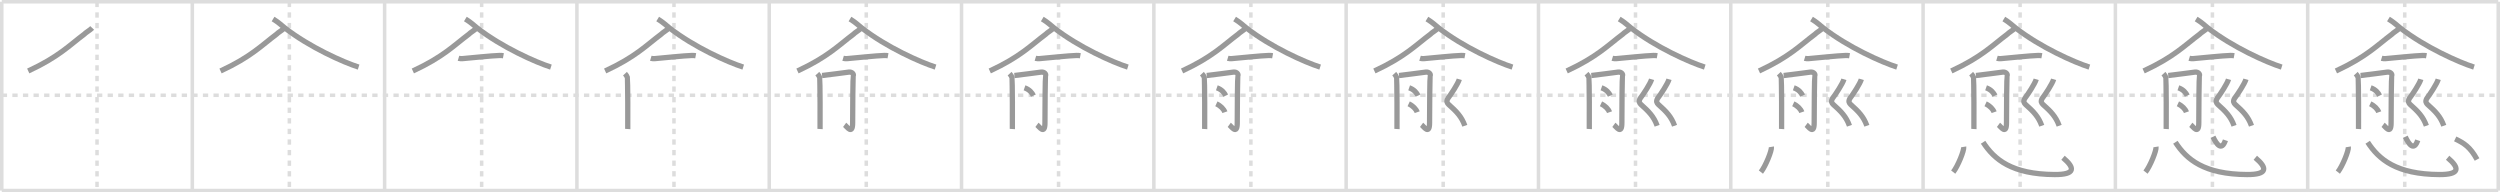 <svg width="1417px" height="109px" viewBox="0 0 1417 109" xmlns="http://www.w3.org/2000/svg" xmlns:xlink="http://www.w3.org/1999/xlink" xml:space="preserve" version="1.1" baseProfile="full">
<line x1="1" y1="1" x2="1416" y2="1" style="stroke:#ddd;stroke-width:2"></line>
<line x1="1" y1="1" x2="1" y2="108" style="stroke:#ddd;stroke-width:2"></line>
<line x1="1" y1="108" x2="1416" y2="108" style="stroke:#ddd;stroke-width:2"></line>
<line x1="1416" y1="1" x2="1416" y2="108" style="stroke:#ddd;stroke-width:2"></line>
<line x1="109" y1="1" x2="109" y2="108" style="stroke:#ddd;stroke-width:2"></line>
<line x1="218" y1="1" x2="218" y2="108" style="stroke:#ddd;stroke-width:2"></line>
<line x1="327" y1="1" x2="327" y2="108" style="stroke:#ddd;stroke-width:2"></line>
<line x1="436" y1="1" x2="436" y2="108" style="stroke:#ddd;stroke-width:2"></line>
<line x1="545" y1="1" x2="545" y2="108" style="stroke:#ddd;stroke-width:2"></line>
<line x1="654" y1="1" x2="654" y2="108" style="stroke:#ddd;stroke-width:2"></line>
<line x1="763" y1="1" x2="763" y2="108" style="stroke:#ddd;stroke-width:2"></line>
<line x1="872" y1="1" x2="872" y2="108" style="stroke:#ddd;stroke-width:2"></line>
<line x1="981" y1="1" x2="981" y2="108" style="stroke:#ddd;stroke-width:2"></line>
<line x1="1090" y1="1" x2="1090" y2="108" style="stroke:#ddd;stroke-width:2"></line>
<line x1="1199" y1="1" x2="1199" y2="108" style="stroke:#ddd;stroke-width:2"></line>
<line x1="1308" y1="1" x2="1308" y2="108" style="stroke:#ddd;stroke-width:2"></line>
<line x1="1" y1="54" x2="1416" y2="54" style="stroke:#ddd;stroke-width:2;stroke-dasharray:3 3"></line>
<line x1="55" y1="1" x2="55" y2="108" style="stroke:#ddd;stroke-width:2;stroke-dasharray:3 3"></line>
<line x1="164" y1="1" x2="164" y2="108" style="stroke:#ddd;stroke-width:2;stroke-dasharray:3 3"></line>
<line x1="273" y1="1" x2="273" y2="108" style="stroke:#ddd;stroke-width:2;stroke-dasharray:3 3"></line>
<line x1="382" y1="1" x2="382" y2="108" style="stroke:#ddd;stroke-width:2;stroke-dasharray:3 3"></line>
<line x1="491" y1="1" x2="491" y2="108" style="stroke:#ddd;stroke-width:2;stroke-dasharray:3 3"></line>
<line x1="600" y1="1" x2="600" y2="108" style="stroke:#ddd;stroke-width:2;stroke-dasharray:3 3"></line>
<line x1="709" y1="1" x2="709" y2="108" style="stroke:#ddd;stroke-width:2;stroke-dasharray:3 3"></line>
<line x1="818" y1="1" x2="818" y2="108" style="stroke:#ddd;stroke-width:2;stroke-dasharray:3 3"></line>
<line x1="927" y1="1" x2="927" y2="108" style="stroke:#ddd;stroke-width:2;stroke-dasharray:3 3"></line>
<line x1="1036" y1="1" x2="1036" y2="108" style="stroke:#ddd;stroke-width:2;stroke-dasharray:3 3"></line>
<line x1="1145" y1="1" x2="1145" y2="108" style="stroke:#ddd;stroke-width:2;stroke-dasharray:3 3"></line>
<line x1="1254" y1="1" x2="1254" y2="108" style="stroke:#ddd;stroke-width:2;stroke-dasharray:3 3"></line>
<line x1="1363" y1="1" x2="1363" y2="108" style="stroke:#ddd;stroke-width:2;stroke-dasharray:3 3"></line>
<path d="M52.257,15.843 c -1.143,1.207 -3.82,2.716 -4.56,3.586 C39.291,25.717,33.25,32.25,16.0,40.23" style="fill:none;stroke:#999;stroke-width:3"></path>

<path d="M161.257,15.843 c -1.143,1.207 -3.82,2.716 -4.56,3.586 C148.291,25.717,142.25,32.25,125.0,40.23" style="fill:none;stroke:#999;stroke-width:3"></path>
<path d="M154.77,10.777 c 3.327,2.03 4.535,3.378 6.637,5.024 C175.306,26.682,194.757,35.349,203.26,38.03" style="fill:none;stroke:#999;stroke-width:3"></path>

<path d="M270.257,15.843 c -1.143,1.207 -3.82,2.716 -4.56,3.586 C257.291,25.717,251.25,32.25,234.0,40.23" style="fill:none;stroke:#999;stroke-width:3"></path>
<path d="M263.77,10.777 c 3.327,2.03 4.535,3.378 6.637,5.024 C284.306,26.682,303.757,35.349,312.26,38.03" style="fill:none;stroke:#999;stroke-width:3"></path>
<path d="M259.867,33.044 c 0.6,0.18 1.7,0.23 2.3,0.18 3.83,-0.31 16.72,-1.69 21.06,-1.79 1,-0.02 1.6,0.08 2.1,0.17" style="fill:none;stroke:#999;stroke-width:3"></path>

<path d="M379.257,15.843 c -1.143,1.207 -3.82,2.716 -4.56,3.586 C366.291,25.717,360.25,32.25,343.0,40.23" style="fill:none;stroke:#999;stroke-width:3"></path>
<path d="M372.77,10.777 c 3.327,2.03 4.535,3.378 6.637,5.024 C393.306,26.682,412.757,35.349,421.26,38.03" style="fill:none;stroke:#999;stroke-width:3"></path>
<path d="M368.867,33.044 c 0.6,0.18 1.7,0.23 2.3,0.18 3.83,-0.31 16.72,-1.69 21.06,-1.79 1,-0.02 1.6,0.08 2.1,0.17" style="fill:none;stroke:#999;stroke-width:3"></path>
<path d="M354.24,41.76c0.67,0.72,1.12,1.43,1.35,2.15c0.22,0.72,0.32,27.61,0.22,29.22" style="fill:none;stroke:#999;stroke-width:3"></path>

<path d="M488.257,15.843 c -1.143,1.207 -3.82,2.716 -4.56,3.586 C475.291,25.717,469.25,32.25,452.0,40.23" style="fill:none;stroke:#999;stroke-width:3"></path>
<path d="M481.77,10.777 c 3.327,2.03 4.535,3.378 6.637,5.024 C502.306,26.682,521.757,35.349,530.26,38.03" style="fill:none;stroke:#999;stroke-width:3"></path>
<path d="M477.867,33.044 c 0.6,0.18 1.7,0.23 2.3,0.18 3.83,-0.31 16.72,-1.69 21.06,-1.79 1,-0.02 1.6,0.08 2.1,0.17" style="fill:none;stroke:#999;stroke-width:3"></path>
<path d="M463.24,41.76c0.67,0.72,1.12,1.43,1.35,2.15c0.22,0.72,0.32,27.61,0.22,29.22" style="fill:none;stroke:#999;stroke-width:3"></path>
<path d="M465.94,42.81c1.5-0.1,14.1-1.82,15.22-1.94c2-0.2,2.76,1.33,2.5,1.94c-0.24,0.59-0.38,18.48-0.38,26.74c0,7.31-3.28,2.12-4.53,1.2" style="fill:none;stroke:#999;stroke-width:3"></path>

<path d="M597.257,15.843 c -1.143,1.207 -3.82,2.716 -4.56,3.586 C584.291,25.717,578.25,32.25,561.0,40.23" style="fill:none;stroke:#999;stroke-width:3"></path>
<path d="M590.77,10.777 c 3.327,2.03 4.535,3.378 6.637,5.024 C611.306,26.682,630.757,35.349,639.26,38.03" style="fill:none;stroke:#999;stroke-width:3"></path>
<path d="M586.867,33.044 c 0.6,0.18 1.7,0.23 2.3,0.18 3.83,-0.31 16.72,-1.69 21.06,-1.79 1,-0.02 1.6,0.08 2.1,0.17" style="fill:none;stroke:#999;stroke-width:3"></path>
<path d="M572.24,41.76c0.67,0.72,1.12,1.43,1.35,2.15c0.22,0.72,0.32,27.61,0.22,29.22" style="fill:none;stroke:#999;stroke-width:3"></path>
<path d="M574.94,42.81c1.5-0.1,14.1-1.82,15.22-1.94c2-0.2,2.76,1.33,2.5,1.94c-0.24,0.59-0.38,18.48-0.38,26.74c0,7.31-3.28,2.12-4.53,1.2" style="fill:none;stroke:#999;stroke-width:3"></path>
<path d="M580.7,49.77 c 2.87,1 4.303,2.877 5.023,4.427" style="fill:none;stroke:#999;stroke-width:3"></path>

<path d="M706.257,15.843 c -1.143,1.207 -3.82,2.716 -4.56,3.586 C693.291,25.717,687.25,32.25,670.0,40.23" style="fill:none;stroke:#999;stroke-width:3"></path>
<path d="M699.77,10.777 c 3.327,2.03 4.535,3.378 6.637,5.024 C720.306,26.682,739.757,35.349,748.26,38.03" style="fill:none;stroke:#999;stroke-width:3"></path>
<path d="M695.867,33.044 c 0.6,0.18 1.7,0.23 2.3,0.18 3.83,-0.31 16.72,-1.69 21.06,-1.79 1,-0.02 1.6,0.08 2.1,0.17" style="fill:none;stroke:#999;stroke-width:3"></path>
<path d="M681.24,41.76c0.67,0.72,1.12,1.43,1.35,2.15c0.22,0.72,0.32,27.61,0.22,29.22" style="fill:none;stroke:#999;stroke-width:3"></path>
<path d="M683.94,42.81c1.5-0.1,14.1-1.82,15.22-1.94c2-0.2,2.76,1.33,2.5,1.94c-0.24,0.59-0.38,18.48-0.38,26.74c0,7.31-3.28,2.12-4.53,1.2" style="fill:none;stroke:#999;stroke-width:3"></path>
<path d="M689.7,49.77 c 2.87,1 4.303,2.877 5.023,4.427" style="fill:none;stroke:#999;stroke-width:3"></path>
<path d="M689.437,58.844 c 2.41,1.12 4.221,3.004 4.831,4.754" style="fill:none;stroke:#999;stroke-width:3"></path>

<path d="M815.257,15.843 c -1.143,1.207 -3.82,2.716 -4.56,3.586 C802.291,25.717,796.25,32.25,779.0,40.23" style="fill:none;stroke:#999;stroke-width:3"></path>
<path d="M808.77,10.777 c 3.327,2.03 4.535,3.378 6.637,5.024 C829.306,26.682,848.757,35.349,857.26,38.03" style="fill:none;stroke:#999;stroke-width:3"></path>
<path d="M804.867,33.044 c 0.6,0.18 1.7,0.23 2.3,0.18 3.83,-0.31 16.72,-1.69 21.06,-1.79 1,-0.02 1.6,0.08 2.1,0.17" style="fill:none;stroke:#999;stroke-width:3"></path>
<path d="M790.24,41.76c0.67,0.72,1.12,1.43,1.35,2.15c0.22,0.72,0.32,27.61,0.22,29.22" style="fill:none;stroke:#999;stroke-width:3"></path>
<path d="M792.94,42.81c1.5-0.1,14.1-1.82,15.22-1.94c2-0.2,2.76,1.33,2.5,1.94c-0.24,0.59-0.38,18.48-0.38,26.74c0,7.31-3.28,2.12-4.53,1.2" style="fill:none;stroke:#999;stroke-width:3"></path>
<path d="M798.7,49.77 c 2.87,1 4.303,2.877 5.023,4.427" style="fill:none;stroke:#999;stroke-width:3"></path>
<path d="M798.437,58.844 c 2.41,1.12 4.221,3.004 4.831,4.754" style="fill:none;stroke:#999;stroke-width:3"></path>
<path d="M827.128,44.941 c -0.729,2.521 -4.661,8.471 -6.504,10.888 -0.966,1.789 -0.338,2.568 0.414,3.351 4.443,3.946 7.373,6.877 9.231,12.098" style="fill:none;stroke:#999;stroke-width:3"></path>

<path d="M924.257,15.843 c -1.143,1.207 -3.82,2.716 -4.56,3.586 C911.291,25.717,905.25,32.25,888.0,40.23" style="fill:none;stroke:#999;stroke-width:3"></path>
<path d="M917.77,10.777 c 3.327,2.03 4.535,3.378 6.637,5.024 C938.306,26.682,957.757,35.349,966.26,38.03" style="fill:none;stroke:#999;stroke-width:3"></path>
<path d="M913.867,33.044 c 0.6,0.18 1.7,0.23 2.3,0.18 3.83,-0.31 16.72,-1.69 21.06,-1.79 1,-0.02 1.6,0.08 2.1,0.17" style="fill:none;stroke:#999;stroke-width:3"></path>
<path d="M899.24,41.76c0.67,0.72,1.12,1.43,1.35,2.15c0.22,0.72,0.32,27.61,0.22,29.22" style="fill:none;stroke:#999;stroke-width:3"></path>
<path d="M901.94,42.81c1.5-0.1,14.1-1.82,15.22-1.94c2-0.2,2.76,1.33,2.5,1.94c-0.24,0.59-0.38,18.48-0.38,26.74c0,7.31-3.28,2.12-4.53,1.2" style="fill:none;stroke:#999;stroke-width:3"></path>
<path d="M907.7,49.77 c 2.87,1 4.303,2.877 5.023,4.427" style="fill:none;stroke:#999;stroke-width:3"></path>
<path d="M907.437,58.844 c 2.41,1.12 4.221,3.004 4.831,4.754" style="fill:none;stroke:#999;stroke-width:3"></path>
<path d="M936.128,44.941 c -0.729,2.521 -4.661,8.471 -6.504,10.888 -0.966,1.789 -0.338,2.568 0.414,3.351 4.443,3.946 7.373,6.877 9.231,12.098" style="fill:none;stroke:#999;stroke-width:3"></path>
<path d="M946.0,44.941 c -0.729,2.521 -4.661,8.471 -6.504,10.888 -0.966,1.789 -0.338,2.568 0.414,3.351 4.443,3.946 7.373,6.877 9.231,12.098" style="fill:none;stroke:#999;stroke-width:3"></path>

<path d="M1033.257,15.843 c -1.143,1.207 -3.82,2.716 -4.56,3.586 C1020.291,25.717,1014.25,32.25,997.0,40.23" style="fill:none;stroke:#999;stroke-width:3"></path>
<path d="M1026.77,10.777 c 3.327,2.03 4.535,3.378 6.637,5.024 C1047.306,26.682,1066.757,35.349,1075.26,38.03" style="fill:none;stroke:#999;stroke-width:3"></path>
<path d="M1022.867,33.044 c 0.6,0.18 1.7,0.23 2.3,0.18 3.83,-0.31 16.72,-1.69 21.06,-1.79 1,-0.02 1.6,0.08 2.1,0.17" style="fill:none;stroke:#999;stroke-width:3"></path>
<path d="M1008.24,41.76c0.67,0.72,1.12,1.43,1.35,2.15c0.22,0.72,0.32,27.61,0.22,29.22" style="fill:none;stroke:#999;stroke-width:3"></path>
<path d="M1010.94,42.81c1.5-0.1,14.1-1.82,15.22-1.94c2-0.2,2.76,1.33,2.5,1.94c-0.24,0.59-0.38,18.48-0.38,26.74c0,7.31-3.28,2.12-4.53,1.2" style="fill:none;stroke:#999;stroke-width:3"></path>
<path d="M1016.7,49.77 c 2.87,1 4.303,2.877 5.023,4.427" style="fill:none;stroke:#999;stroke-width:3"></path>
<path d="M1016.437,58.844 c 2.41,1.12 4.221,3.004 4.831,4.754" style="fill:none;stroke:#999;stroke-width:3"></path>
<path d="M1045.128,44.941 c -0.729,2.521 -4.661,8.471 -6.504,10.888 -0.966,1.789 -0.338,2.568 0.414,3.351 4.443,3.946 7.373,6.877 9.231,12.098" style="fill:none;stroke:#999;stroke-width:3"></path>
<path d="M1055.0,44.941 c -0.729,2.521 -4.661,8.471 -6.504,10.888 -0.966,1.789 -0.338,2.568 0.414,3.351 4.443,3.946 7.373,6.877 9.231,12.098" style="fill:none;stroke:#999;stroke-width:3"></path>
<path d="M1004.03,83.24c0.33,2.02-3.31,10.94-5.95,14.31" style="fill:none;stroke:#999;stroke-width:3"></path>

<path d="M1142.257,15.843 c -1.143,1.207 -3.82,2.716 -4.56,3.586 C1129.291,25.717,1123.25,32.25,1106.0,40.23" style="fill:none;stroke:#999;stroke-width:3"></path>
<path d="M1135.77,10.777 c 3.327,2.03 4.535,3.378 6.637,5.024 C1156.306,26.682,1175.757,35.349,1184.26,38.03" style="fill:none;stroke:#999;stroke-width:3"></path>
<path d="M1131.867,33.044 c 0.6,0.18 1.7,0.23 2.3,0.18 3.83,-0.31 16.72,-1.69 21.06,-1.79 1,-0.02 1.6,0.08 2.1,0.17" style="fill:none;stroke:#999;stroke-width:3"></path>
<path d="M1117.24,41.76c0.67,0.72,1.12,1.43,1.35,2.15c0.22,0.72,0.32,27.61,0.22,29.22" style="fill:none;stroke:#999;stroke-width:3"></path>
<path d="M1119.94,42.81c1.5-0.1,14.1-1.82,15.22-1.94c2-0.2,2.76,1.33,2.5,1.94c-0.24,0.59-0.38,18.48-0.38,26.74c0,7.31-3.28,2.12-4.53,1.2" style="fill:none;stroke:#999;stroke-width:3"></path>
<path d="M1125.7,49.77 c 2.87,1 4.303,2.877 5.023,4.427" style="fill:none;stroke:#999;stroke-width:3"></path>
<path d="M1125.437,58.844 c 2.41,1.12 4.221,3.004 4.831,4.754" style="fill:none;stroke:#999;stroke-width:3"></path>
<path d="M1154.128,44.941 c -0.729,2.521 -4.661,8.471 -6.504,10.888 -0.966,1.789 -0.338,2.568 0.414,3.351 4.443,3.946 7.373,6.877 9.231,12.098" style="fill:none;stroke:#999;stroke-width:3"></path>
<path d="M1164.0,44.941 c -0.729,2.521 -4.661,8.471 -6.504,10.888 -0.966,1.789 -0.338,2.568 0.414,3.351 4.443,3.946 7.373,6.877 9.231,12.098" style="fill:none;stroke:#999;stroke-width:3"></path>
<path d="M1113.03,83.24c0.33,2.02-3.31,10.94-5.95,14.31" style="fill:none;stroke:#999;stroke-width:3"></path>
<path d="M1124.0,80.63c6.31,9.73,16.29,18.18,40.61,18.3c11.74,0.06,11.64-3.68,4.71-9.53" style="fill:none;stroke:#999;stroke-width:3"></path>

<path d="M1251.257,15.843 c -1.143,1.207 -3.82,2.716 -4.56,3.586 C1238.291,25.717,1232.25,32.25,1215.0,40.23" style="fill:none;stroke:#999;stroke-width:3"></path>
<path d="M1244.77,10.777 c 3.327,2.03 4.535,3.378 6.637,5.024 C1265.306,26.682,1284.757,35.349,1293.26,38.03" style="fill:none;stroke:#999;stroke-width:3"></path>
<path d="M1240.867,33.044 c 0.6,0.18 1.7,0.23 2.3,0.18 3.83,-0.31 16.72,-1.69 21.06,-1.79 1,-0.02 1.6,0.08 2.1,0.17" style="fill:none;stroke:#999;stroke-width:3"></path>
<path d="M1226.24,41.76c0.67,0.72,1.12,1.43,1.35,2.15c0.22,0.72,0.32,27.61,0.22,29.22" style="fill:none;stroke:#999;stroke-width:3"></path>
<path d="M1228.94,42.81c1.5-0.1,14.1-1.82,15.22-1.94c2-0.2,2.76,1.33,2.5,1.94c-0.24,0.59-0.38,18.48-0.38,26.74c0,7.31-3.28,2.12-4.53,1.2" style="fill:none;stroke:#999;stroke-width:3"></path>
<path d="M1234.7,49.77 c 2.87,1 4.303,2.877 5.023,4.427" style="fill:none;stroke:#999;stroke-width:3"></path>
<path d="M1234.437,58.844 c 2.41,1.12 4.221,3.004 4.831,4.754" style="fill:none;stroke:#999;stroke-width:3"></path>
<path d="M1263.128,44.941 c -0.729,2.521 -4.661,8.471 -6.504,10.888 -0.966,1.789 -0.338,2.568 0.414,3.351 4.443,3.946 7.373,6.877 9.231,12.098" style="fill:none;stroke:#999;stroke-width:3"></path>
<path d="M1273.0,44.941 c -0.729,2.521 -4.661,8.471 -6.504,10.888 -0.966,1.789 -0.338,2.568 0.414,3.351 4.443,3.946 7.373,6.877 9.231,12.098" style="fill:none;stroke:#999;stroke-width:3"></path>
<path d="M1222.03,83.24c0.33,2.02-3.31,10.94-5.95,14.31" style="fill:none;stroke:#999;stroke-width:3"></path>
<path d="M1233.0,80.63c6.31,9.73,16.29,18.18,40.61,18.3c11.74,0.06,11.64-3.68,4.71-9.53" style="fill:none;stroke:#999;stroke-width:3"></path>
<path d="M1254.31,77.53c2,4.2,4.92,8.4,7.06,1.97" style="fill:none;stroke:#999;stroke-width:3"></path>

<path d="M1360.257,15.843 c -1.143,1.207 -3.82,2.716 -4.56,3.586 C1347.291,25.717,1341.25,32.25,1324.0,40.23" style="fill:none;stroke:#999;stroke-width:3"></path>
<path d="M1353.77,10.777 c 3.327,2.03 4.535,3.378 6.637,5.024 C1374.306,26.682,1393.757,35.349,1402.26,38.03" style="fill:none;stroke:#999;stroke-width:3"></path>
<path d="M1349.867,33.044 c 0.6,0.18 1.7,0.23 2.3,0.18 3.83,-0.31 16.72,-1.69 21.06,-1.79 1,-0.02 1.6,0.08 2.1,0.17" style="fill:none;stroke:#999;stroke-width:3"></path>
<path d="M1335.24,41.76c0.67,0.72,1.12,1.43,1.35,2.15c0.22,0.72,0.32,27.61,0.22,29.22" style="fill:none;stroke:#999;stroke-width:3"></path>
<path d="M1337.94,42.81c1.5-0.1,14.1-1.82,15.22-1.94c2-0.2,2.76,1.33,2.5,1.94c-0.24,0.59-0.38,18.48-0.38,26.74c0,7.31-3.28,2.12-4.53,1.2" style="fill:none;stroke:#999;stroke-width:3"></path>
<path d="M1343.7,49.77 c 2.87,1 4.303,2.877 5.023,4.427" style="fill:none;stroke:#999;stroke-width:3"></path>
<path d="M1343.437,58.844 c 2.41,1.12 4.221,3.004 4.831,4.754" style="fill:none;stroke:#999;stroke-width:3"></path>
<path d="M1372.128,44.941 c -0.729,2.521 -4.661,8.471 -6.504,10.888 -0.966,1.789 -0.338,2.568 0.414,3.351 4.443,3.946 7.373,6.877 9.231,12.098" style="fill:none;stroke:#999;stroke-width:3"></path>
<path d="M1382.0,44.941 c -0.729,2.521 -4.661,8.471 -6.504,10.888 -0.966,1.789 -0.338,2.568 0.414,3.351 4.443,3.946 7.373,6.877 9.231,12.098" style="fill:none;stroke:#999;stroke-width:3"></path>
<path d="M1331.03,83.24c0.33,2.02-3.31,10.94-5.95,14.31" style="fill:none;stroke:#999;stroke-width:3"></path>
<path d="M1342.0,80.63c6.31,9.73,16.29,18.18,40.61,18.3c11.74,0.06,11.64-3.68,4.71-9.53" style="fill:none;stroke:#999;stroke-width:3"></path>
<path d="M1363.31,77.53c2,4.2,4.92,8.4,7.06,1.97" style="fill:none;stroke:#999;stroke-width:3"></path>
<path d="M1391.61,78.73c4.83,2.33,8.45,4.45,12.38,11.67" style="fill:none;stroke:#999;stroke-width:3"></path>

</svg>
